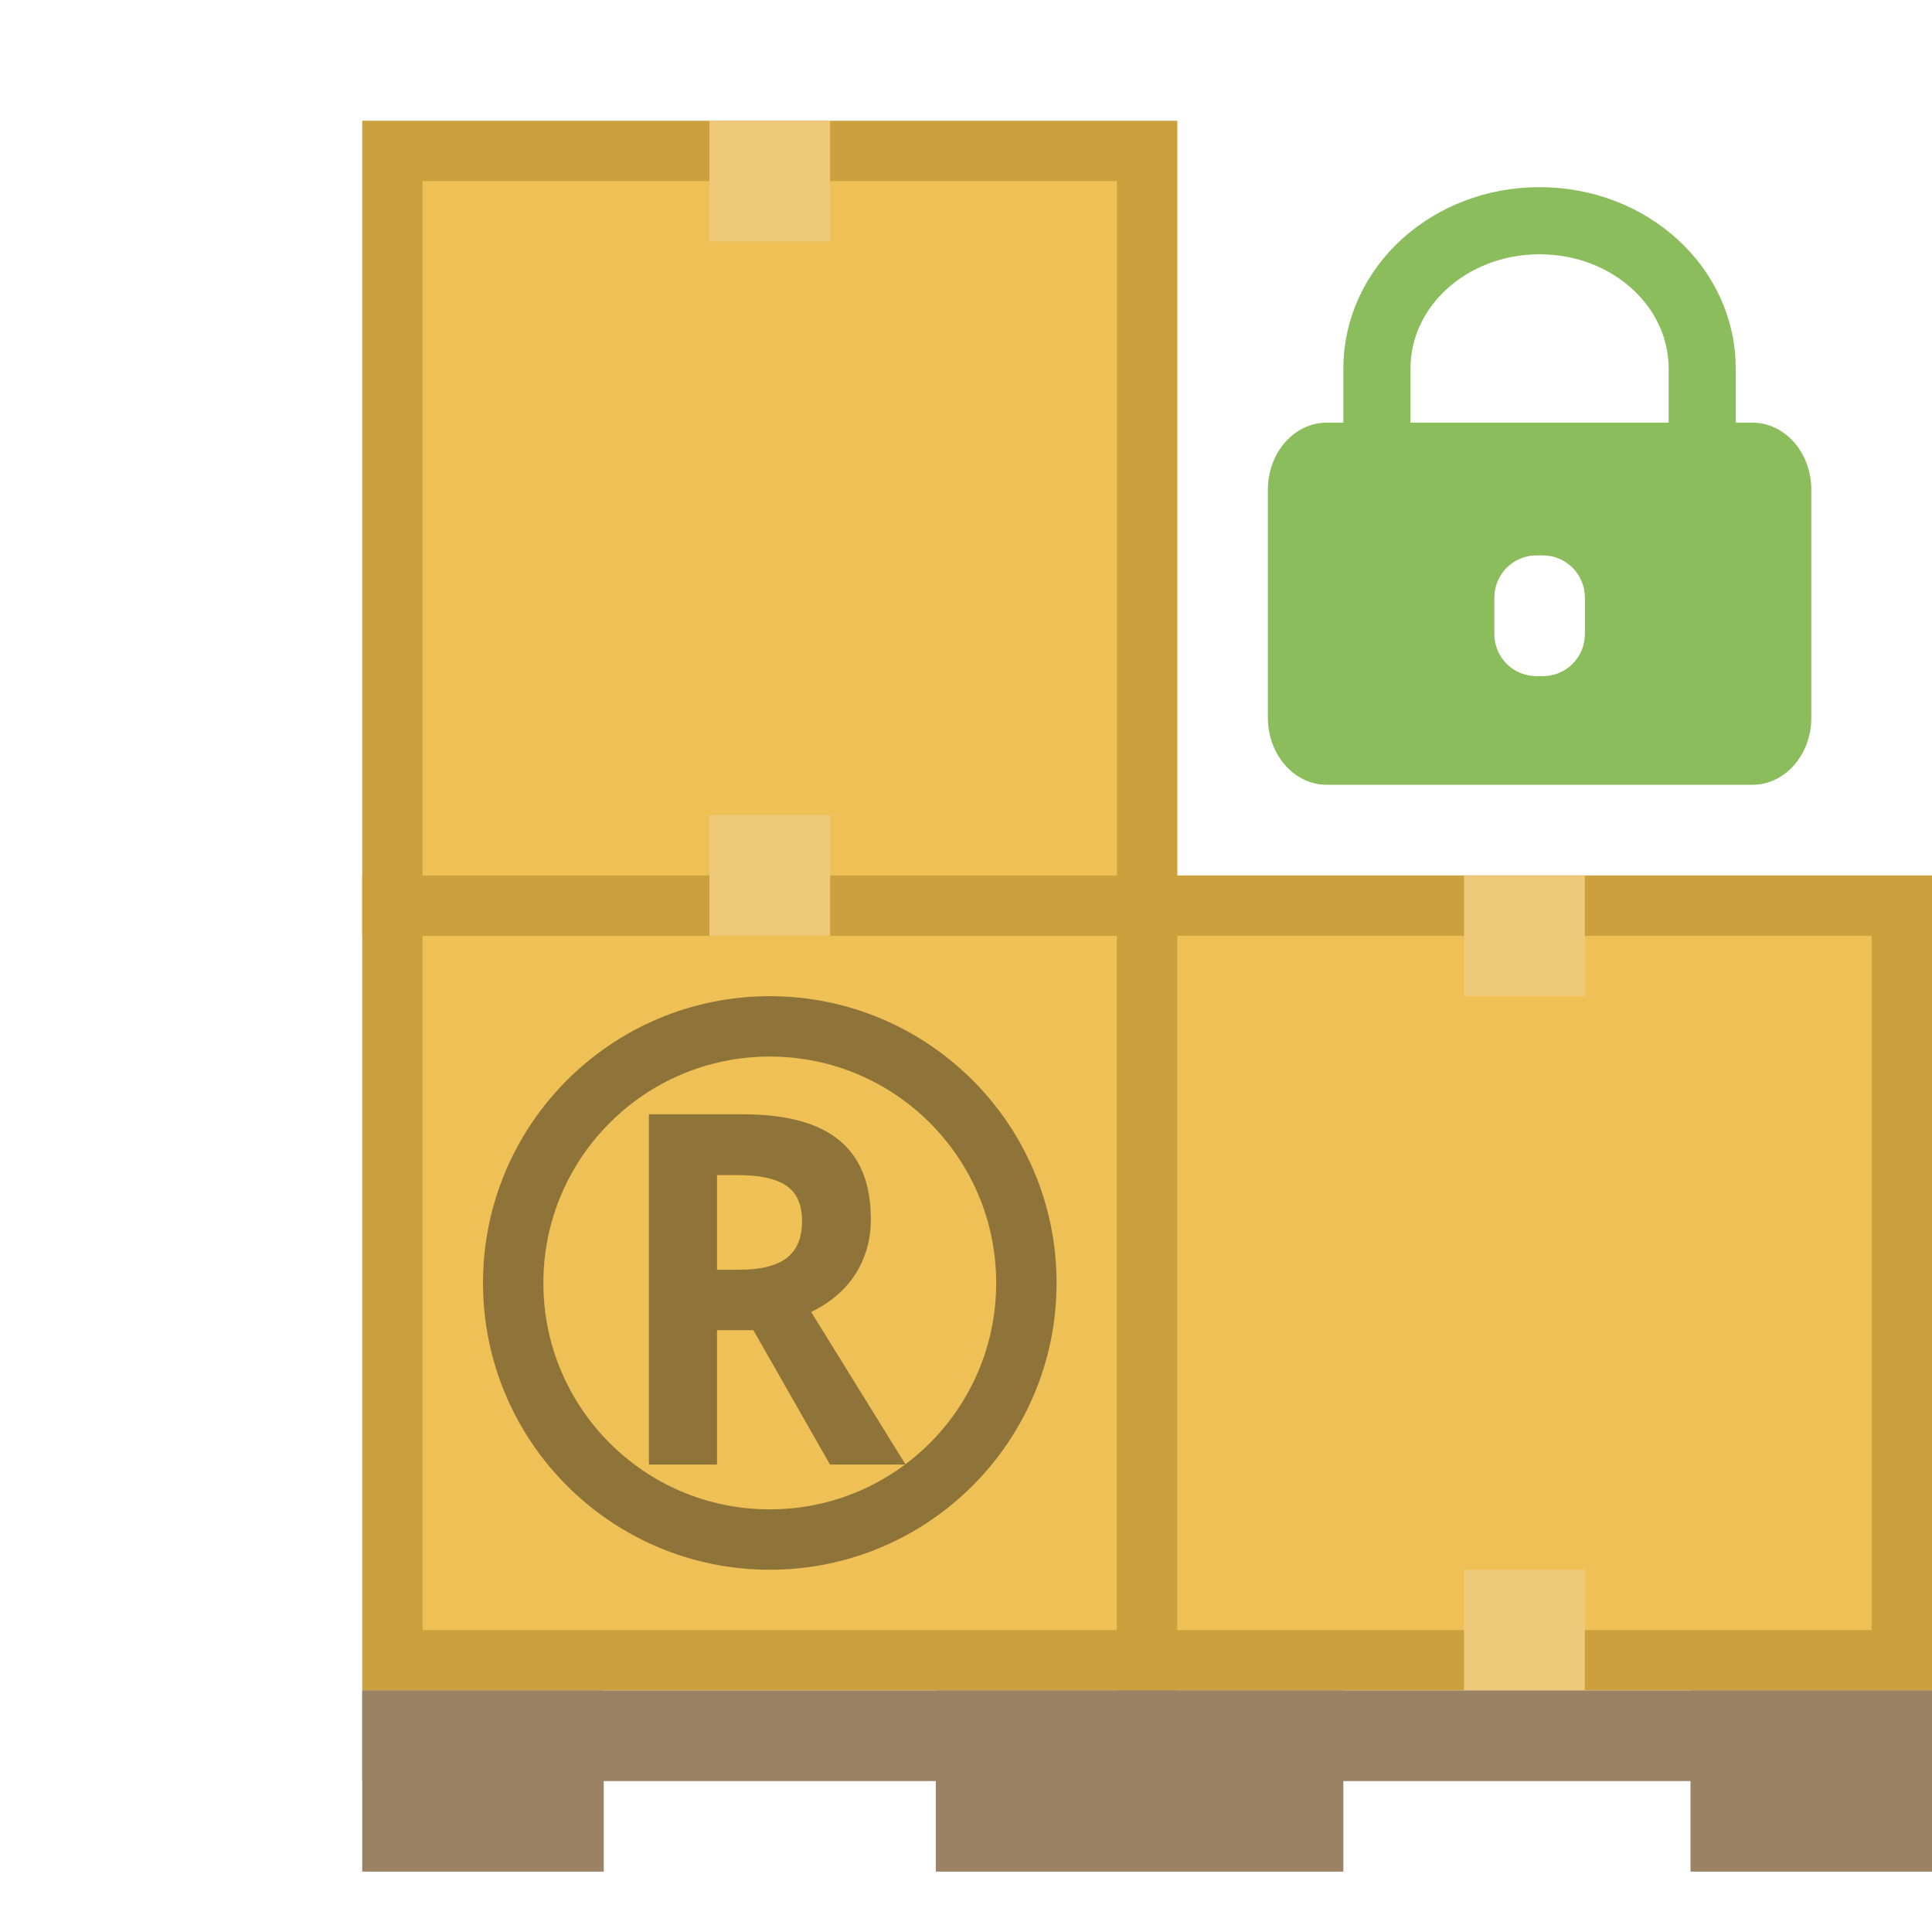 <svg width="32" height="32" version="1.1" viewBox="0 0 32 32" xmlns="http://www.w3.org/2000/svg">
 <g opacity=".8">
  <g fill="#ebb02b" stroke="#bf8a0d">
   <rect x="6.5" y="15" width="12.5" height="12.5" opacity="1"/>
   <rect x="19" y="15" width="12.5" height="12.5" opacity="1"/>
   <rect x="6.5" y="2.5" width="12.5" height="12.5" opacity="1"/>
  </g>
  <g fill="#ebbb59">
   <rect x="24.25" y="26" width="2" height="2" opacity="1"/>
   <rect x="11.75" y="13.5" width="2" height="2" opacity="1"/>
   <rect x="24.25" y="14.5" width="2" height="2" opacity="1"/>
   <rect x="11.75" y="2" width="2" height="2" opacity="1"/>
  </g>
  <g fill="#82633d">
   <rect x="6" y="28" width="26" height="1.5" opacity="1"/>
   <rect x="6" y="28" width="4" height="3" opacity="1"/>
   <rect x="15.5" y="28" width="6.75" height="3" opacity="1"/>
   <rect x="28" y="28" width="4" height="3" opacity="1"/>
  </g>
  <circle cx="12.75" cy="21.25" r="4.25" fill="none" opacity="1" stroke="#725108"/>
  <g transform="matrix(.915 0 0 .998 -10.028 1.05)" fill="#725108" aria-label="R">
   <path d="m23.939 20.021h0.398q0.585 0 0.863-0.195t0.278-0.612q0-0.414-0.286-0.589-0.282-0.175-0.879-0.175h-0.374zm0 1.002v2.231h-1.233v-5.813h1.694q1.185 0 1.754 0.433 0.569 0.429 0.569 1.308 0 0.513-0.282 0.915-0.282 0.398-0.799 0.624l1.71 2.533h-1.368l-1.388-2.231z" stroke-width="1.018"/>
  </g>
  <path d="m21.979 7c-0.542 0-0.979 0.496-0.979 1.111v3.777c0 0.615 0.437 1.111 0.979 1.111h7.043c0.542 0 0.979-0.496 0.979-1.111v-3.777c0-0.615-0.437-1.111-0.979-1.111zm3.471 2.199h0.102c0.388 0 0.699 0.313 0.699 0.701v0.6c0 0.388-0.311 0.699-0.699 0.699h-0.102c-0.388 0-0.699-0.311-0.699-0.699v-0.6c0-0.388 0.311-0.701 0.699-0.701z" fill="#6eac35" opacity="1"/>
  <path d="m25.5 3.656c-1.493 0-2.694 1.093-2.694 2.451v1.837h5.388v-1.837c0-1.358-1.201-2.451-2.694-2.451z" fill="none" opacity="1" stroke="#6eac35" stroke-width="1.112"/>
 </g>
</svg>
